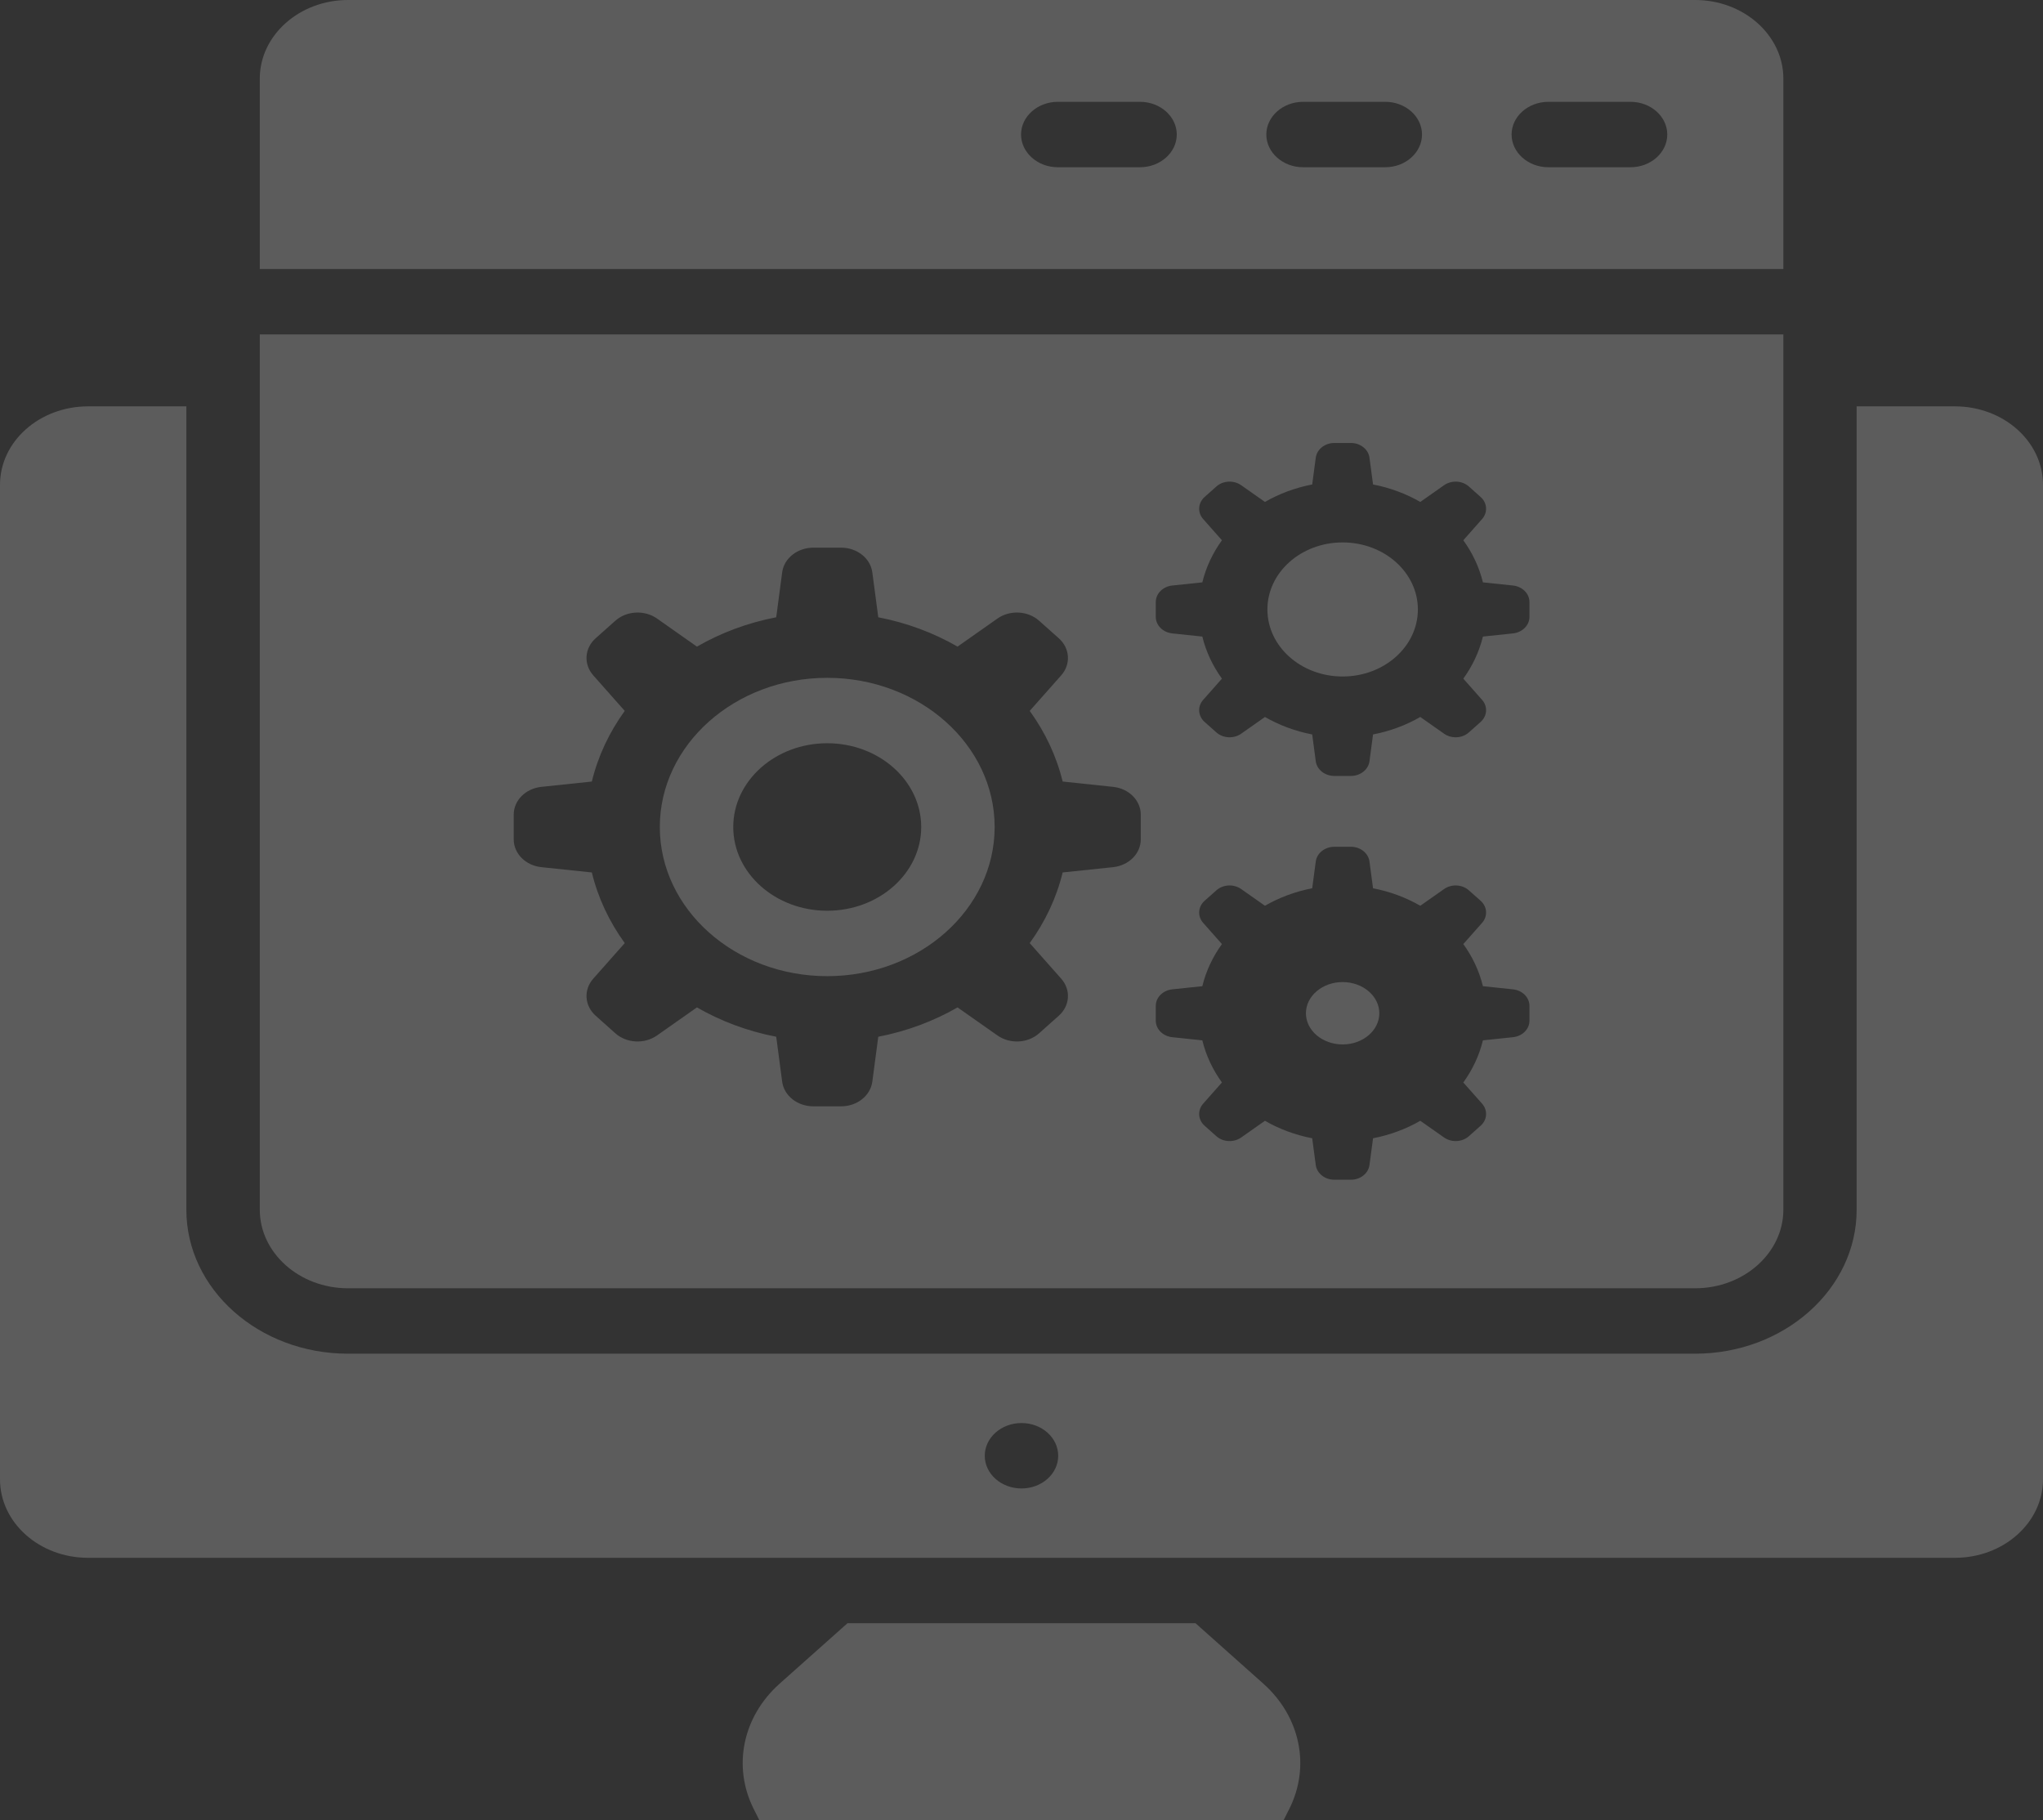 <svg width="55" height="49" viewBox="0 0 55 49" fill="none" xmlns="http://www.w3.org/2000/svg">
  <rect x="0" y="0" width="55" height="49" fill="#333333" stroke="none"/>
  <g opacity="0.2">
    <path d="M52.628 10.939H49.983V32.566C49.983 34.703 48.031 36.441 45.633 36.441H9.367C6.968 36.441 5.017 34.703 5.017 32.566V10.939H2.372C1.062 10.939 0 11.885 0 13.052V39.823C0 40.99 1.062 41.936 2.372 41.936H52.628C53.938 41.936 55 40.99 55 39.823V13.052C55 11.885 53.938 10.939 52.628 10.939ZM27.5 40.069C26.954 40.069 26.511 39.675 26.511 39.189C26.511 38.703 26.954 38.308 27.5 38.308C28.046 38.308 28.488 38.703 28.488 39.189C28.488 39.675 28.046 40.069 27.5 40.069Z" fill="white" />
    <path d="M34.709 48.696L34.556 49H20.443L20.29 48.696C19.716 47.552 19.993 46.212 20.987 45.325L22.815 43.697H32.185L34.012 45.325C35.006 46.212 35.284 47.552 34.709 48.696Z" fill="white" />
    <path d="M6.994 2.113V7.242H48.01V2.113C48.01 0.951 46.943 0 45.638 0H9.367C8.062 0 6.994 0.951 6.994 2.113ZM40.694 3.621C40.694 3.137 41.139 2.741 41.683 2.741H43.897C44.441 2.741 44.885 3.137 44.885 3.621C44.885 4.105 44.441 4.502 43.897 4.502H41.683C41.139 4.502 40.694 4.105 40.694 3.621ZM34.091 3.621C34.091 3.137 34.536 2.741 35.08 2.741H37.294C37.838 2.741 38.282 3.137 38.282 3.621C38.282 4.105 37.838 4.502 37.294 4.502H35.08C34.536 4.502 34.091 4.105 34.091 3.621ZM27.488 3.621C27.488 3.137 27.933 2.741 28.477 2.741H30.691C31.235 2.741 31.68 3.137 31.68 3.621C31.68 4.105 31.235 4.502 30.691 4.502H28.477C27.933 4.502 27.488 4.105 27.488 3.621Z" fill="white" />
    <path d="M36.145 14.602C35.026 14.602 34.12 15.41 34.12 16.406C34.12 17.403 35.026 18.211 36.145 18.211C37.264 18.211 38.171 17.403 38.171 16.406C38.171 15.41 37.264 14.602 36.145 14.602Z" fill="white" />
    <path d="M36.145 26.437C35.6 26.437 35.157 26.814 35.157 27.277C35.157 27.74 35.6 28.116 36.145 28.116C36.69 28.116 37.133 27.74 37.133 27.277C37.133 26.814 36.69 26.437 36.145 26.437Z" fill="white" />
    <path d="M6.994 9.003V32.566C6.994 33.729 8.062 34.68 9.367 34.68H45.638C46.943 34.68 48.01 33.729 48.01 32.566V9.003H6.994ZM30.711 22.596C30.711 22.978 30.39 23.299 29.965 23.344L28.608 23.486C28.441 24.174 28.136 24.815 27.721 25.388L28.569 26.346C28.834 26.645 28.806 27.074 28.503 27.344L27.974 27.816C27.671 28.086 27.189 28.111 26.853 27.874L25.778 27.119C25.136 27.489 24.415 27.76 23.644 27.909L23.484 29.118C23.433 29.497 23.073 29.782 22.644 29.782H21.896C21.468 29.782 21.107 29.497 21.057 29.118L20.897 27.909C20.125 27.76 19.405 27.489 18.762 27.119L17.688 27.874C17.351 28.111 16.869 28.086 16.566 27.816L16.037 27.344C15.734 27.074 15.706 26.645 15.971 26.346L16.819 25.388C16.404 24.815 16.1 24.174 15.933 23.486L14.576 23.344C14.15 23.299 13.83 22.978 13.83 22.596V21.929C13.83 21.548 14.15 21.226 14.576 21.182L15.933 21.039C16.1 20.352 16.404 19.71 16.819 19.137L15.971 18.18C15.706 17.88 15.734 17.451 16.037 17.181L16.566 16.71C16.869 16.44 17.351 16.415 17.688 16.651L18.762 17.407C19.405 17.037 20.125 16.765 20.897 16.617L21.057 15.408C21.107 15.029 21.467 14.743 21.896 14.743H22.644C23.073 14.743 23.434 15.029 23.484 15.408L23.644 16.617C24.415 16.765 25.136 17.037 25.778 17.407L26.853 16.651C27.189 16.415 27.671 16.44 27.974 16.71L28.503 17.181C28.806 17.451 28.834 17.88 28.569 18.18L27.721 19.137C28.136 19.71 28.441 20.352 28.608 21.039L29.965 21.182C30.39 21.226 30.711 21.548 30.711 21.929V22.596ZM41.175 27.476C41.175 27.703 40.984 27.895 40.731 27.921L39.922 28.006C39.822 28.416 39.641 28.798 39.394 29.14L39.899 29.71C40.057 29.889 40.04 30.145 39.86 30.305L39.544 30.586C39.364 30.747 39.077 30.762 38.876 30.621L38.236 30.171C37.853 30.392 37.423 30.553 36.964 30.642L36.868 31.362C36.838 31.588 36.623 31.758 36.368 31.758H35.922C35.667 31.758 35.452 31.588 35.422 31.362L35.326 30.642C34.867 30.553 34.437 30.392 34.054 30.171L33.414 30.621C33.213 30.762 32.926 30.747 32.746 30.586L32.43 30.305C32.25 30.145 32.233 29.889 32.391 29.71L32.896 29.14C32.649 28.798 32.468 28.416 32.368 28.006L31.559 27.921C31.306 27.895 31.115 27.703 31.115 27.476V27.078C31.115 26.851 31.306 26.659 31.559 26.633L32.368 26.548C32.468 26.138 32.649 25.756 32.896 25.414L32.391 24.844C32.233 24.665 32.25 24.409 32.43 24.248L32.746 23.968C32.926 23.807 33.213 23.792 33.414 23.933L34.054 24.383C34.437 24.162 34.867 24.001 35.326 23.912L35.422 23.192C35.452 22.966 35.667 22.795 35.922 22.795H36.368C36.623 22.795 36.838 22.966 36.868 23.192L36.964 23.912C37.423 24.001 37.853 24.162 38.236 24.383L38.876 23.933C39.077 23.792 39.364 23.807 39.544 23.968L39.86 24.248C40.04 24.409 40.057 24.665 39.899 24.844L39.394 25.414C39.641 25.756 39.822 26.138 39.922 26.548L40.731 26.633C40.984 26.659 41.175 26.851 41.175 27.078V27.476ZM41.175 16.605C41.175 16.833 40.984 17.024 40.731 17.051L39.922 17.136C39.822 17.545 39.641 17.928 39.394 18.269L39.899 18.84C40.057 19.018 40.04 19.274 39.86 19.435L39.544 19.716C39.364 19.877 39.077 19.892 38.876 19.751L38.236 19.301C37.853 19.521 37.423 19.683 36.964 19.771L36.868 20.492C36.838 20.718 36.623 20.888 36.368 20.888H35.922C35.667 20.888 35.452 20.718 35.422 20.492L35.326 19.771C34.867 19.683 34.437 19.521 34.054 19.301L33.414 19.751C33.213 19.892 32.926 19.877 32.746 19.716L32.43 19.435C32.25 19.274 32.233 19.018 32.391 18.84L32.896 18.269C32.649 17.928 32.468 17.545 32.368 17.136L31.559 17.051C31.306 17.024 31.115 16.833 31.115 16.605V16.208C31.115 15.98 31.306 15.789 31.559 15.762L32.368 15.677C32.468 15.268 32.649 14.885 32.896 14.544L32.391 13.973C32.233 13.795 32.25 13.539 32.43 13.378L32.746 13.097C32.926 12.936 33.213 12.921 33.414 13.062L34.054 13.512C34.437 13.292 34.867 13.13 35.326 13.042L35.422 12.321C35.452 12.095 35.667 11.925 35.922 11.925H36.368C36.623 11.925 36.838 12.095 36.868 12.321L36.964 13.042C37.423 13.13 37.853 13.292 38.236 13.512L38.876 13.062C39.077 12.921 39.364 12.936 39.544 13.097L39.86 13.378C40.04 13.539 40.057 13.795 39.899 13.973L39.394 14.544C39.641 14.885 39.822 15.268 39.922 15.677L40.731 15.762C40.984 15.789 41.175 15.98 41.175 16.208V16.605Z" fill="white" />
    <path d="M22.27 18.247C19.785 18.247 17.763 20.049 17.763 22.263C17.763 24.477 19.785 26.278 22.27 26.278C24.755 26.278 26.777 24.477 26.777 22.263C26.777 20.049 24.755 18.247 22.27 18.247ZM22.27 24.517C20.875 24.517 19.74 23.506 19.74 22.263C19.74 21.02 20.875 20.008 22.27 20.008C23.665 20.008 24.8 21.02 24.8 22.263C24.8 23.506 23.665 24.517 22.27 24.517Z" fill="white" />
  </g>
</svg>